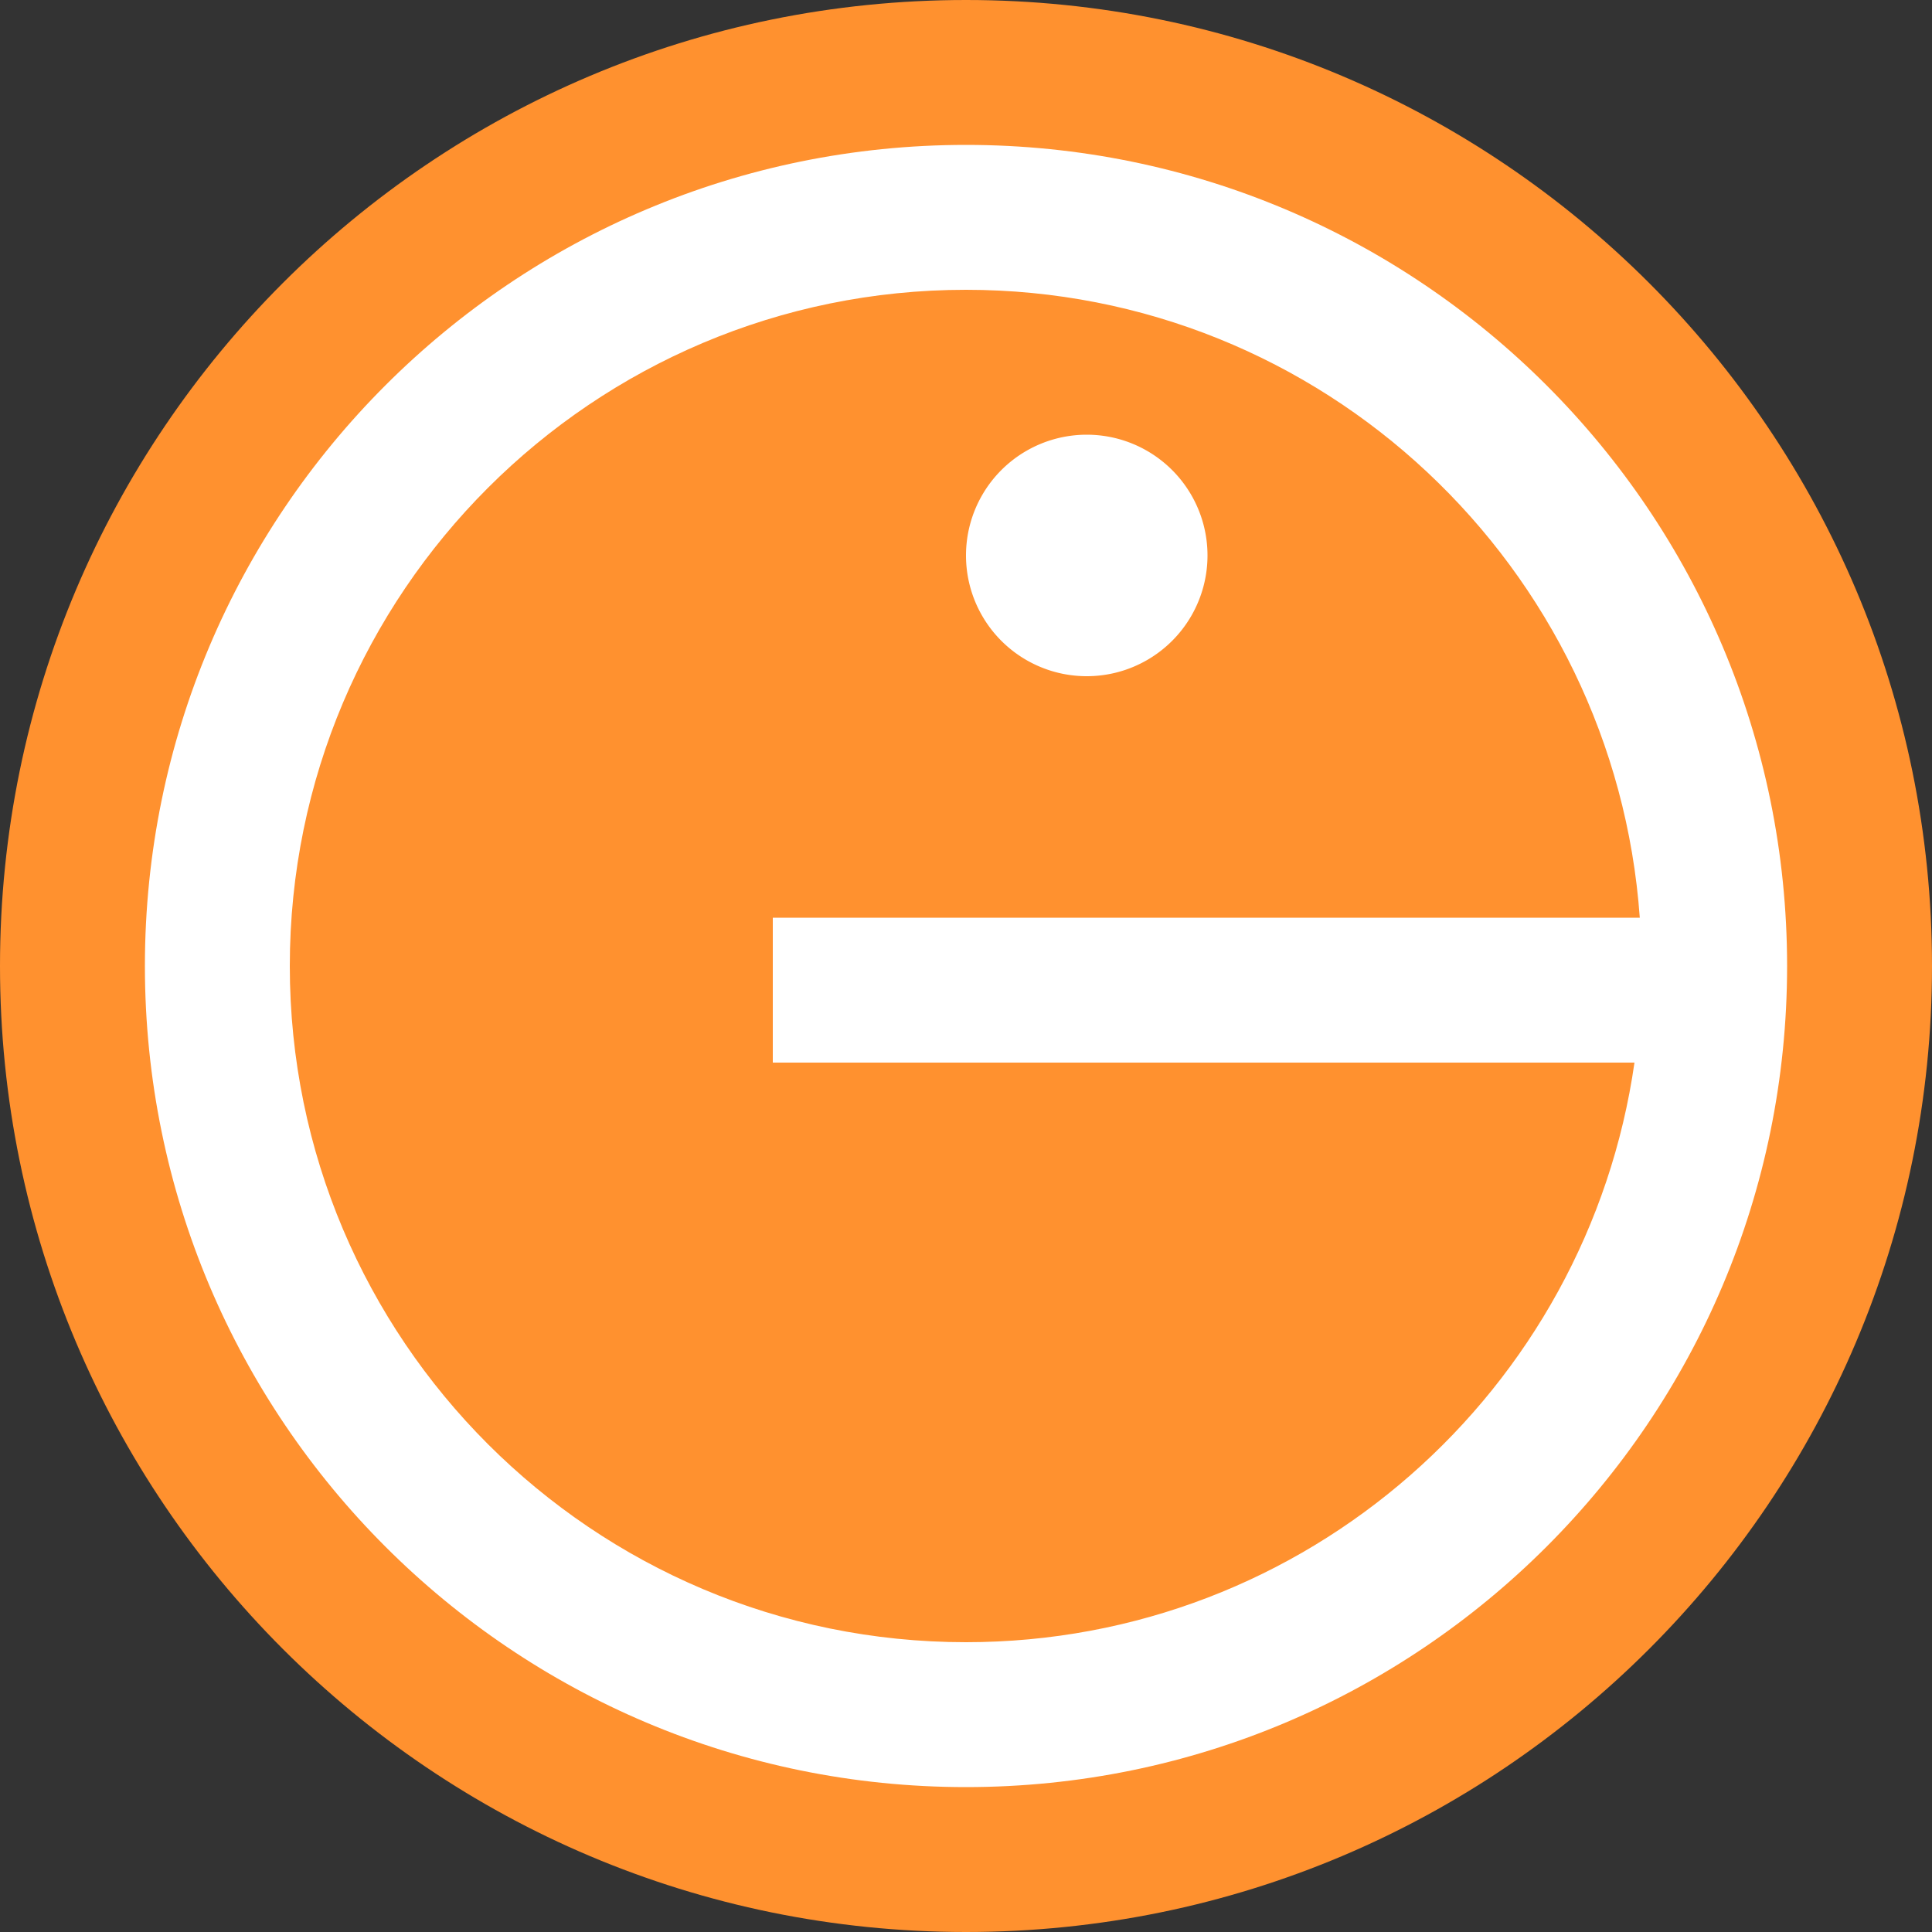 <svg xmlns="http://www.w3.org/2000/svg" width="40" height="40" fill="none"><rect width="100%" height="100%" fill="#333333" stroke="none"/><path fill="#FF912F" fill-rule="evenodd" d="M20 40c11.046 0 20-8.954 20-20S31.046 0 20 0 0 8.954 0 20s8.954 20 20 20z" clip-rule="evenodd"/><path fill="#fff" d="M20 3C10.61 3 3 10.61 3 20s7.61 17 17 17 17-7.61 17-17S29.39 3 20 3zm0 31c-7.73 0-14-6.27-14-14S12.27 6 20 6c7.39 0 13.43 5.74 13.95 13H16v3h17.84c-.97 6.78-6.79 12-13.84 12z"/><path fill="#fff" d="M22.5 14a2.5 2.5 0 100-5 2.5 2.5 0 000 5z"/></svg>